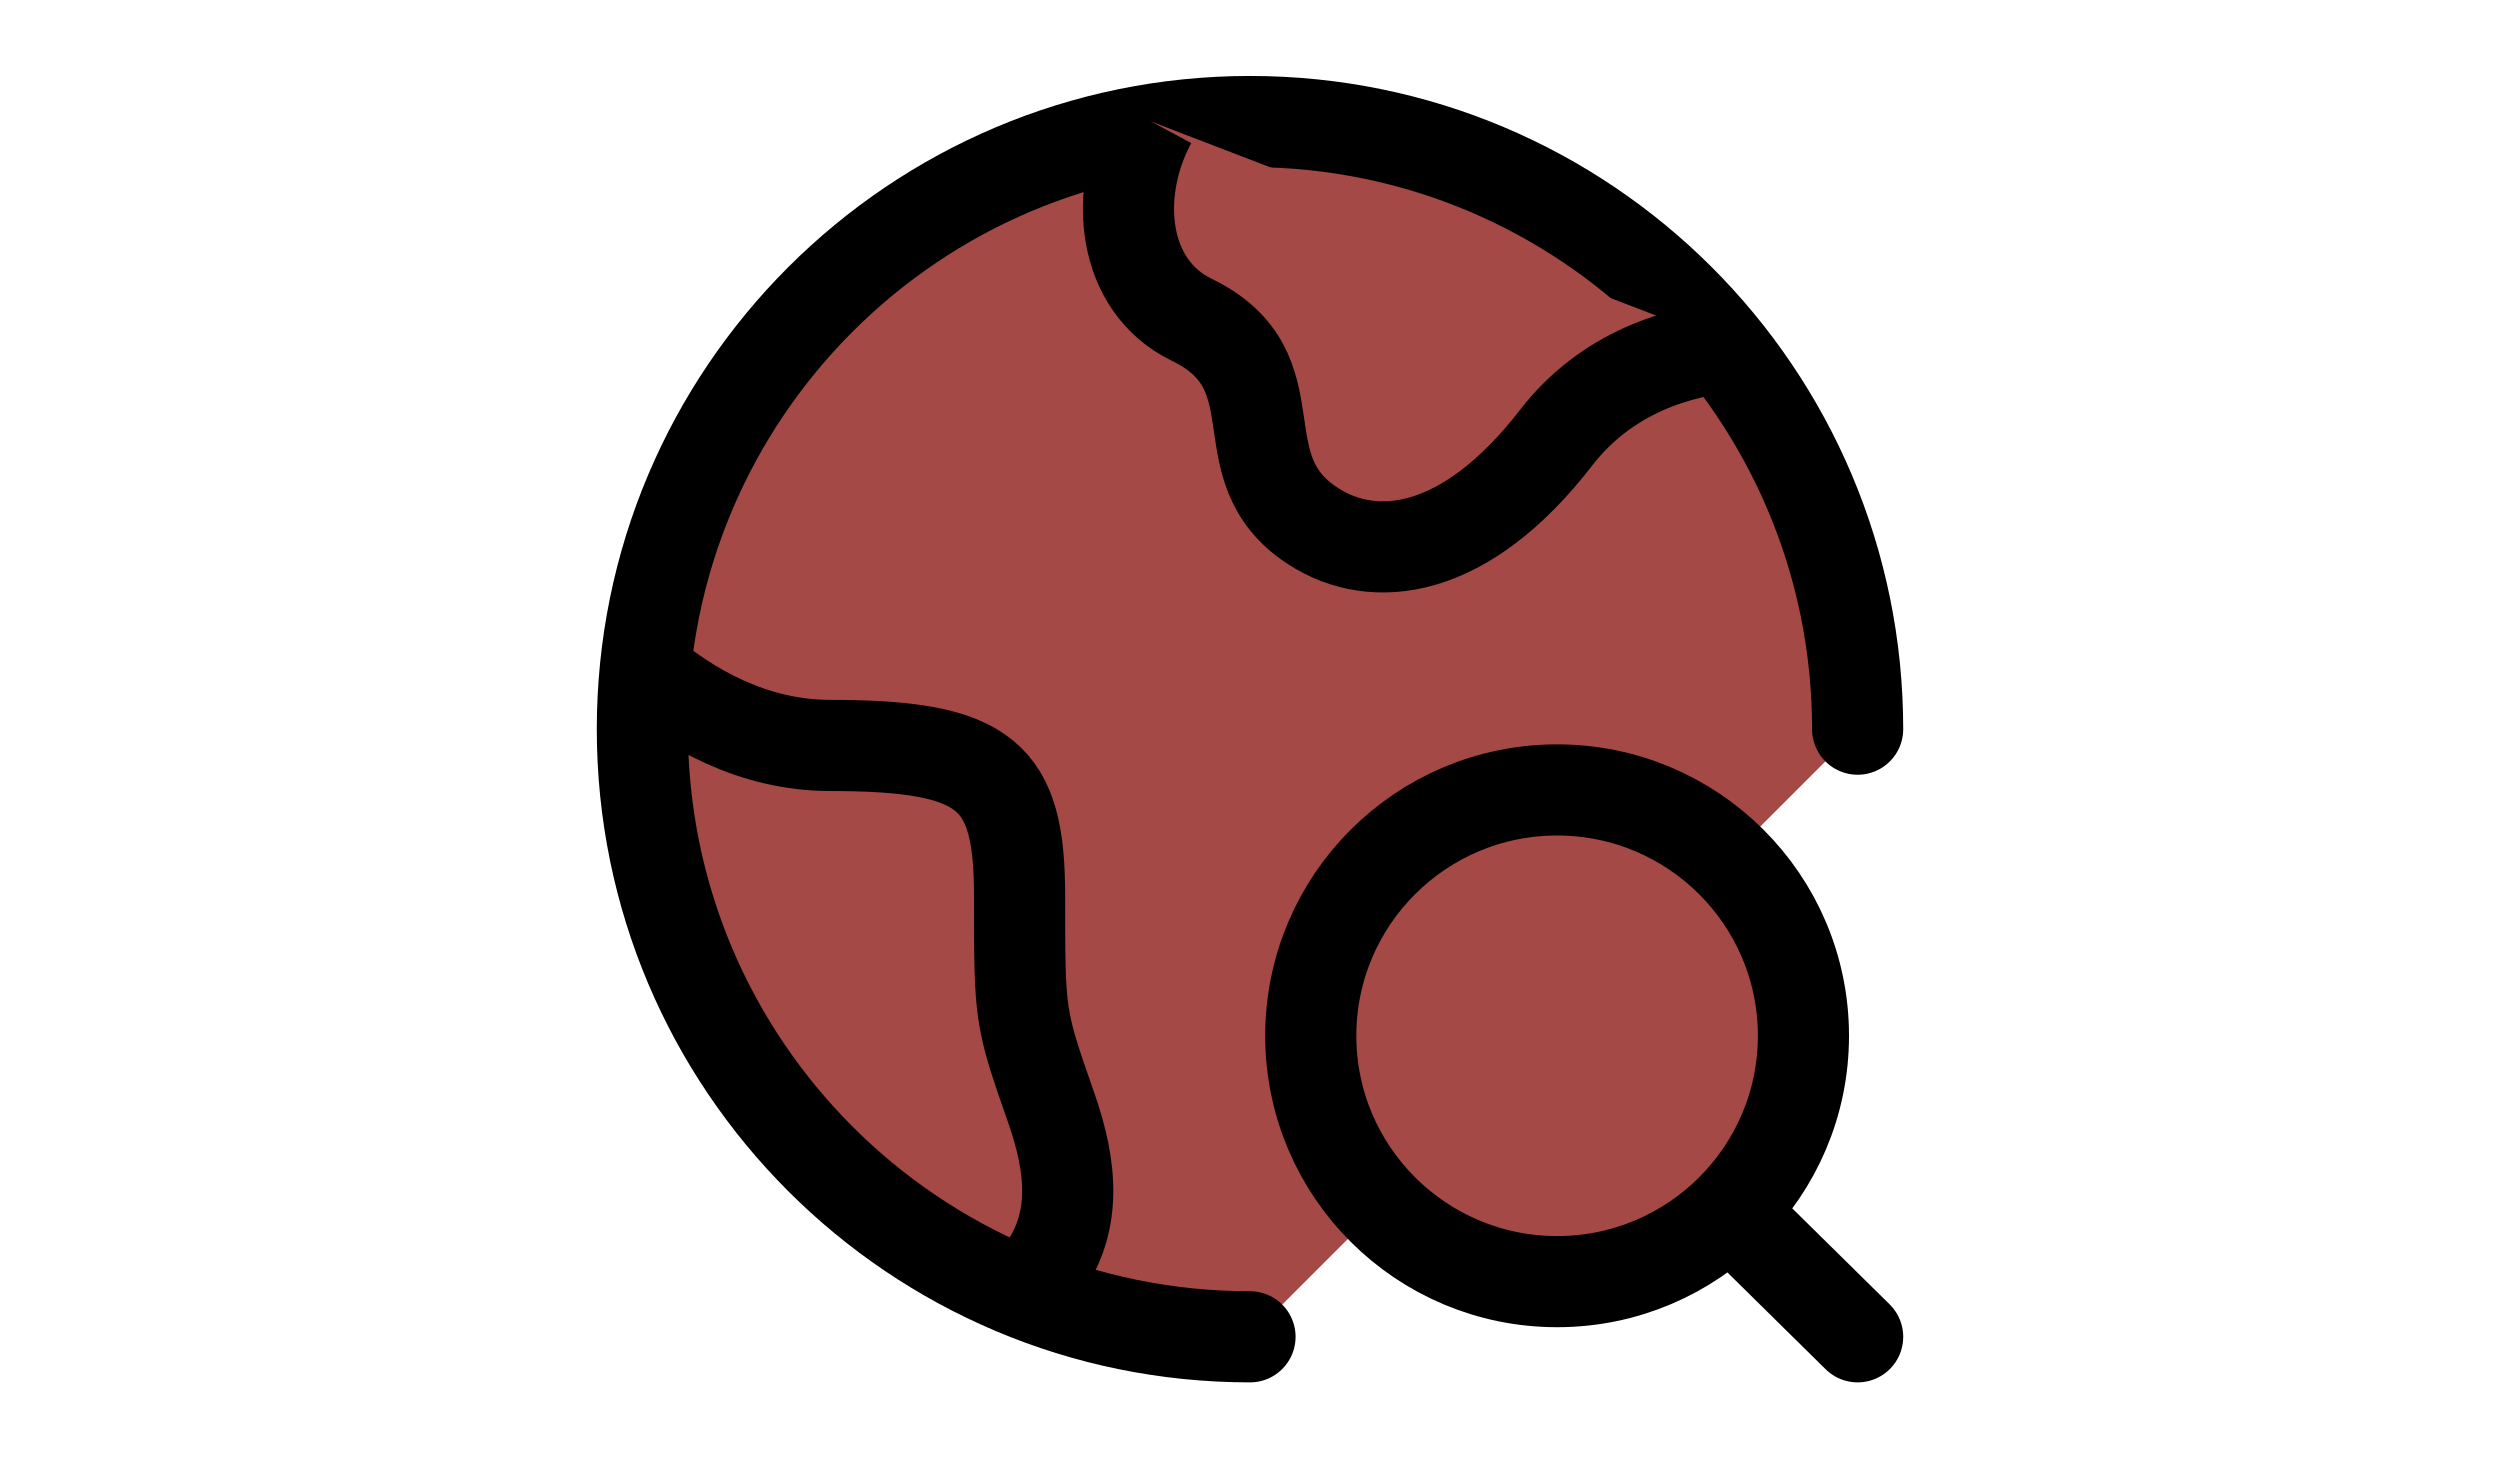 <svg xmlns="http://www.w3.org/2000/svg" viewBox="0 0 24 24" width="60" height="35" color="#000000" fill="#a44945">
    <path d="M22 12C22 6.477 17.523 2 12 2C6.477 2 2 6.477 2 12C2 17.523 6.477 22 12 22" stroke="currentColor" stroke-width="1.5" stroke-linecap="round" />
    <path d="M20 5.699C19.065 5.766 17.868 6.128 17.038 7.203C15.539 9.144 14.039 9.306 13.039 8.659C11.54 7.688 12.8 6.116 11.04 5.262C9.893 4.705 9.733 3.19 10.372 2" stroke="currentColor" stroke-width="1.5" stroke-linejoin="round" />
    <path d="M2 11C2.763 11.662 3.83 12.268 5.089 12.268C7.688 12.268 8.208 12.765 8.208 14.752C8.208 16.739 8.208 16.739 8.728 18.229C9.067 19.198 9.185 20.167 8.511 21" stroke="currentColor" stroke-width="1.5" stroke-linejoin="round" />
    <path d="M19.899 19.929L22 22M21.108 17.046C21.108 19.28 19.293 21.092 17.054 21.092C14.815 21.092 13 19.28 13 17.046C13 14.811 14.815 13 17.054 13C19.293 13 21.108 14.811 21.108 17.046Z" stroke="currentColor" stroke-width="1.5" stroke-linecap="round" />
</svg>